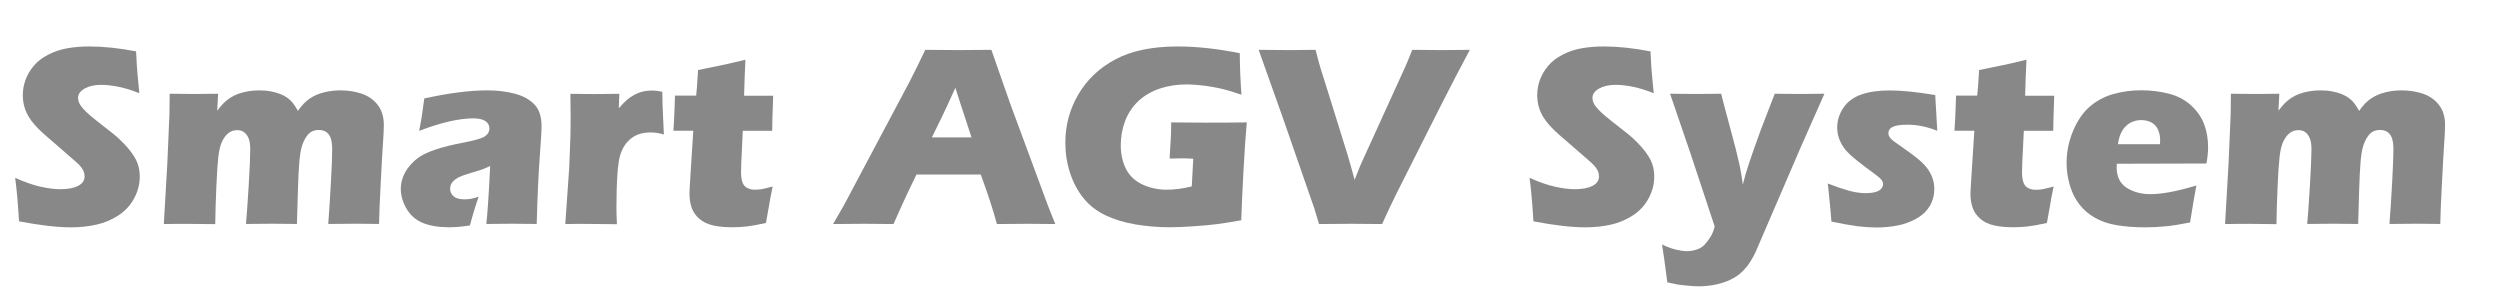 <?xml version="1.0" encoding="utf-8"?>
<!-- Generator: Adobe Illustrator 26.0.0, SVG Export Plug-In . SVG Version: 6.00 Build 0)  -->
<svg version="1.1" id="圖層_1" xmlns="http://www.w3.org/2000/svg" xmlns:xlink="http://www.w3.org/1999/xlink" x="0px" y="0px"
	 viewBox="0 0 303.52 37.42" style="enable-background:new 0 0 303.52 37.42;" xml:space="preserve">
<style type="text/css">
	.st0{fill:#638933;}
	.st1{fill:#86BC43;}
	.st2{fill:#4AA64F;}
	.st3{fill:#888888;}
	.st4{fill:url(#SVGID_1_);}
	.st5{fill:url(#SVGID_00000055665687642031298870000012480435830535519679_);}
	.st6{fill:#FFF100;}
	.st7{fill:url(#SVGID_00000049927384273107077190000008445298022530404781_);}
	.st8{fill:url(#SVGID_00000005947372662694560770000013060867077656118703_);}
	.st9{fill:url(#SVGID_00000092434158727389587810000016111324914215391373_);}
</style>
<g>
	<g>
		<path class="st3" d="M2.31,26.87c-0.13-2.2-0.29-3.96-0.47-5.28c1.16,0.52,2.19,0.88,3.1,1.08c0.91,0.2,1.7,0.3,2.38,0.3
			c0.9,0,1.62-0.13,2.15-0.4s0.8-0.65,0.8-1.17c0-0.18-0.03-0.34-0.08-0.5c-0.05-0.16-0.15-0.34-0.29-0.54
			c-0.14-0.2-0.35-0.42-0.62-0.66l-2.92-2.54c-0.68-0.58-1.16-1-1.43-1.26c-0.55-0.53-0.98-1.02-1.28-1.47
			c-0.31-0.45-0.53-0.92-0.67-1.39c-0.14-0.47-0.21-0.97-0.21-1.5c0-0.63,0.11-1.25,0.33-1.85c0.22-0.6,0.55-1.17,1-1.7
			c0.44-0.53,1.03-0.98,1.77-1.36C6.6,6.25,7.39,5.99,8.23,5.85c0.84-0.14,1.7-0.21,2.59-0.21c1.75,0,3.65,0.2,5.7,0.6
			c0.03,0.71,0.07,1.37,0.11,1.96c0.04,0.59,0.14,1.63,0.29,3.12c-0.95-0.38-1.82-0.65-2.6-0.8c-0.79-0.15-1.46-0.22-2.03-0.22
			c-0.81,0-1.47,0.15-2.01,0.45c-0.53,0.3-0.8,0.67-0.8,1.12c0,0.21,0.04,0.41,0.12,0.6c0.08,0.2,0.24,0.43,0.46,0.69
			c0.23,0.26,0.53,0.55,0.9,0.87c0.37,0.32,0.96,0.78,1.75,1.4l1.12,0.88c0.33,0.27,0.69,0.59,1.07,0.98
			c0.38,0.38,0.71,0.76,0.99,1.13c0.28,0.37,0.49,0.71,0.64,1.02c0.15,0.31,0.26,0.62,0.33,0.94c0.07,0.32,0.11,0.65,0.11,1.01
			c0,0.93-0.22,1.82-0.67,2.66c-0.44,0.84-1.07,1.53-1.89,2.08c-0.82,0.54-1.71,0.92-2.69,1.14c-0.98,0.22-2.01,0.33-3.09,0.33
			C6.97,27.6,4.86,27.36,2.31,26.87z"/>
		<path class="st3" d="M19.89,27.2l0.43-7.47l0.25-5.84l0.03-2.51c1.14,0.02,2.14,0.03,3.01,0.03c0.98,0,1.94-0.01,2.87-0.03
			l-0.11,2.06c0.32-0.41,0.59-0.73,0.81-0.95c0.22-0.22,0.49-0.43,0.81-0.64c0.32-0.2,0.65-0.36,0.99-0.48
			c0.34-0.12,0.72-0.21,1.15-0.29c0.42-0.07,0.87-0.11,1.33-0.11c0.53,0,1.01,0.04,1.46,0.13c0.44,0.09,0.83,0.2,1.15,0.33
			c0.32,0.13,0.6,0.29,0.84,0.46c0.24,0.18,0.45,0.37,0.63,0.6c0.18,0.22,0.39,0.54,0.63,0.97c0.45-0.66,0.93-1.16,1.44-1.5
			c0.51-0.34,1.08-0.59,1.73-0.75c0.65-0.16,1.31-0.24,1.99-0.24c0.9,0,1.75,0.13,2.54,0.39c0.8,0.26,1.45,0.71,1.96,1.34
			c0.51,0.64,0.77,1.46,0.77,2.47c0,0.48-0.03,1.19-0.1,2.15c-0.07,0.96-0.16,2.61-0.28,4.95c-0.12,2.34-0.19,3.98-0.2,4.92
			c-0.95-0.02-1.87-0.03-2.76-0.03c-1.08,0-2.22,0.01-3.41,0.03c0.1-1.31,0.21-2.96,0.32-4.94c0.11-1.98,0.16-3.35,0.16-4.11
			c0-0.67-0.08-1.17-0.23-1.5c-0.16-0.33-0.35-0.55-0.6-0.68c-0.24-0.12-0.51-0.18-0.8-0.18c-0.31,0-0.58,0.06-0.81,0.17
			c-0.25,0.13-0.47,0.32-0.65,0.58c-0.25,0.34-0.45,0.78-0.61,1.3c-0.12,0.41-0.22,1.03-0.29,1.86c-0.07,0.85-0.13,1.96-0.17,3.35
			l-0.12,4.15c-1.1-0.02-2.1-0.03-2.99-0.03c-0.91,0-1.98,0.01-3.2,0.03c0.09-0.92,0.2-2.46,0.33-4.63
			c0.13-2.17,0.19-3.62,0.19-4.35c0-0.62-0.06-1.08-0.19-1.39c-0.12-0.31-0.3-0.56-0.52-0.74c-0.22-0.19-0.52-0.28-0.89-0.28
			c-0.4,0-0.75,0.12-1.05,0.36c-0.3,0.24-0.56,0.58-0.77,1.02c-0.21,0.44-0.36,1.06-0.45,1.84c-0.09,0.78-0.17,1.97-0.24,3.57
			c-0.07,1.6-0.12,3.14-0.14,4.62c-1.25-0.02-2.26-0.03-3.04-0.03C22.23,27.17,21.17,27.18,19.89,27.2z"/>
		<path class="st3" d="M50.89,15.89c0.2-1.02,0.32-1.73,0.37-2.12s0.13-0.99,0.25-1.82c2.98-0.65,5.53-0.98,7.67-0.98
			c1.22,0,2.34,0.14,3.35,0.41c1.01,0.27,1.8,0.72,2.37,1.32c0.57,0.61,0.85,1.48,0.85,2.62c0,0.58-0.08,1.88-0.23,3.9
			c-0.15,2.03-0.27,4.68-0.36,7.97c-1.01-0.02-2.02-0.03-3.02-0.03c-0.97,0-2,0.01-3.1,0.03c0.14-1.14,0.3-3.48,0.47-7.04
			c-0.39,0.19-0.7,0.32-0.92,0.4c-0.22,0.08-0.61,0.21-1.17,0.37c-0.56,0.17-0.99,0.3-1.31,0.42c-0.31,0.11-0.59,0.26-0.82,0.43
			c-0.23,0.18-0.4,0.36-0.49,0.54c-0.1,0.19-0.15,0.39-0.15,0.62c0,0.35,0.14,0.65,0.42,0.9c0.28,0.25,0.72,0.37,1.33,0.37
			c0.22,0,0.45-0.02,0.7-0.05c0.25-0.04,0.59-0.13,1.02-0.27c-0.3,0.8-0.66,1.96-1.07,3.49c-0.89,0.14-1.73,0.22-2.53,0.22
			c-1.28,0-2.35-0.18-3.2-0.53c-0.85-0.36-1.51-0.93-1.97-1.73c-0.46-0.8-0.69-1.59-0.69-2.39c0-0.49,0.08-0.96,0.26-1.43
			c0.17-0.46,0.44-0.92,0.8-1.36c0.36-0.44,0.78-0.82,1.27-1.14c0.49-0.32,1.15-0.61,1.99-0.89c0.84-0.28,1.91-0.54,3.2-0.79
			c0.54-0.1,1.03-0.21,1.48-0.33c0.45-0.12,0.77-0.22,0.96-0.31s0.35-0.19,0.46-0.31c0.12-0.12,0.2-0.24,0.26-0.37
			c0.05-0.13,0.08-0.27,0.08-0.41c0-0.39-0.17-0.69-0.5-0.91c-0.33-0.21-0.82-0.32-1.46-0.32C55.69,14.38,53.5,14.88,50.89,15.89z"
			/>
		<path class="st3" d="M68.63,27.2l0.48-6.88l0.15-3.95c0.01-0.71,0.02-1.44,0.02-2.18c0-0.75-0.01-1.69-0.03-2.8
			c1.25,0.02,2.24,0.03,2.98,0.03c0.86,0,1.84-0.01,2.96-0.03l-0.06,1.75c0.4-0.45,0.73-0.79,0.99-1.02
			c0.26-0.22,0.55-0.42,0.88-0.6c0.33-0.18,0.68-0.32,1.04-0.4c0.36-0.09,0.74-0.13,1.13-0.13c0.37,0,0.79,0.05,1.24,0.16
			c0.01,1.13,0.04,2.06,0.08,2.79l0.11,2.39c-0.57-0.17-1.1-0.25-1.59-0.25c-0.62,0-1.15,0.09-1.6,0.27
			c-0.45,0.18-0.85,0.45-1.19,0.82c-0.35,0.37-0.62,0.82-0.83,1.37c-0.21,0.55-0.35,1.42-0.43,2.6c-0.08,1.19-0.12,2.55-0.12,4.08
			c0,0.54,0.02,1.2,0.06,2c-1-0.02-2.01-0.03-3.02-0.03C70.85,27.17,69.78,27.18,68.63,27.2z"/>
		<path class="st3" d="M93.81,22.64c-0.19,0.87-0.35,1.72-0.48,2.54l-0.34,1.89c-1.02,0.23-1.82,0.37-2.39,0.43
			c-0.57,0.06-1.13,0.09-1.67,0.09c-0.88,0-1.66-0.07-2.34-0.22c-0.68-0.15-1.25-0.42-1.7-0.82c-0.45-0.4-0.76-0.86-0.93-1.37
			c-0.17-0.52-0.25-1.06-0.25-1.64c0-0.1,0.01-0.29,0.01-0.55c0.01-0.26,0.05-0.85,0.11-1.76l0.34-5.36h-2.41
			c0.05-0.71,0.1-1.65,0.14-2.82l0.05-1.44h2.57c0.06-0.47,0.14-1.51,0.23-3.11l2.65-0.54c0.49-0.09,1.52-0.33,3.1-0.71
			c-0.07,1.35-0.12,2.81-0.16,4.37h3.53c-0.08,2.15-0.12,3.57-0.12,4.26h-3.57L90,19.74c-0.02,0.58-0.03,0.95-0.03,1.12
			c0,0.5,0.05,0.91,0.16,1.24c0.11,0.33,0.3,0.57,0.57,0.71c0.27,0.14,0.58,0.22,0.91,0.22c0.25,0,0.51-0.02,0.78-0.05
			C92.65,22.94,93.13,22.83,93.81,22.64z"/>
		<path class="st3" d="M101.14,27.2l1.29-2.23l8.02-15.09l0.85-1.69c0.25-0.5,0.59-1.21,1.04-2.14c1.82,0.02,3.15,0.03,3.98,0.03
			c1.46,0,2.8-0.01,4.04-0.03l2.26,6.46l4.6,12.43l0.9,2.26c-1.79-0.02-2.88-0.03-3.26-0.03c-0.87,0-2.15,0.01-3.83,0.03
			c-0.45-1.7-1.11-3.71-1.96-6.01h-7.8c-0.9,1.82-1.83,3.82-2.79,6.01c-1.92-0.02-3.1-0.03-3.54-0.03
			C104.16,27.17,102.89,27.18,101.14,27.2z M113.14,16.68h4.81c-1.2-3.64-1.85-5.65-1.96-6.02c-0.68,1.52-1.26,2.76-1.73,3.73
			L113.14,16.68z"/>
		<path class="st3" d="M142.19,14.86c1.42,0.02,2.76,0.03,4.04,0.03c2.19,0,3.91-0.01,5.14-0.03c-0.13,1.42-0.27,3.42-0.41,6.01
			c-0.14,2.59-0.22,4.55-0.26,5.87c-1.19,0.22-2.17,0.37-2.95,0.47c-0.78,0.1-1.72,0.19-2.81,0.26c-1.1,0.08-2.07,0.12-2.93,0.12
			c-1.41,0-2.78-0.11-4.14-0.34c-1.35-0.23-2.56-0.59-3.63-1.1c-1.07-0.51-1.96-1.19-2.67-2.06c-0.71-0.87-1.26-1.9-1.65-3.08
			c-0.39-1.19-0.58-2.42-0.58-3.69c0-2.1,0.52-4.04,1.57-5.84s2.54-3.22,4.5-4.27c1.96-1.05,4.49-1.57,7.59-1.57
			c2.26,0,4.77,0.27,7.52,0.82c0,1.51,0.07,3.19,0.2,5.04c-0.74-0.25-1.35-0.44-1.81-0.57c-0.46-0.13-1-0.25-1.61-0.36
			c-0.61-0.11-1.2-0.19-1.75-0.24c-0.55-0.05-1.05-0.08-1.48-0.08c-1.14,0-2.21,0.16-3.22,0.49c-1.01,0.33-1.88,0.83-2.61,1.5
			c-0.73,0.68-1.27,1.49-1.63,2.42c-0.36,0.94-0.54,1.93-0.54,2.98c0,1.06,0.21,2.01,0.62,2.84c0.41,0.83,1.07,1.46,1.97,1.9
			c0.9,0.43,1.9,0.65,3.01,0.65c0.92,0,1.93-0.13,3.02-0.4l0.18-3.36c-0.67-0.03-1.07-0.05-1.2-0.05L142,19.25l0.11-1.91
			c0.01-0.21,0.03-0.5,0.05-0.89C142.18,16.06,142.19,15.53,142.19,14.86z"/>
		<path class="st3" d="M160.14,27.2l-0.57-1.89l-3.78-10.89l-2.98-8.37c1.4,0.02,2.65,0.03,3.75,0.03c0.67,0,1.72-0.01,3.16-0.03
			c0.24,0.92,0.42,1.62,0.56,2.09c0.19,0.62,0.54,1.74,1.06,3.37l2.28,7.33c0.23,0.77,0.51,1.76,0.84,2.99l0.71-1.78l5.4-11.85
			c0.09-0.22,0.2-0.47,0.32-0.74c0.12-0.28,0.31-0.75,0.57-1.41c1.5,0.02,2.7,0.03,3.61,0.03c0.57,0,1.69-0.01,3.38-0.03
			c-1.05,1.96-2.25,4.26-3.58,6.88l-5.34,10.6c-0.52,1.03-1.09,2.26-1.73,3.67c-1.74-0.02-2.98-0.03-3.72-0.03
			C163.37,27.17,162.06,27.18,160.14,27.2z"/>
		<path class="st3" d="M186.17,26.87c-0.13-2.2-0.29-3.96-0.47-5.28c1.16,0.52,2.19,0.88,3.1,1.08c0.91,0.2,1.7,0.3,2.38,0.3
			c0.9,0,1.62-0.13,2.15-0.4c0.53-0.26,0.8-0.65,0.8-1.17c0-0.18-0.03-0.34-0.08-0.5c-0.05-0.16-0.15-0.34-0.29-0.54
			c-0.15-0.2-0.35-0.42-0.62-0.66l-2.92-2.54c-0.68-0.58-1.16-1-1.43-1.26c-0.55-0.53-0.98-1.02-1.28-1.47
			c-0.31-0.45-0.53-0.92-0.67-1.39c-0.14-0.47-0.21-0.97-0.21-1.5c0-0.63,0.11-1.25,0.33-1.85c0.22-0.6,0.56-1.17,1-1.7
			c0.44-0.53,1.03-0.98,1.77-1.36c0.73-0.38,1.52-0.64,2.36-0.78c0.84-0.14,1.7-0.21,2.59-0.21c1.75,0,3.65,0.2,5.7,0.6
			c0.03,0.71,0.07,1.37,0.11,1.96c0.04,0.59,0.14,1.63,0.29,3.12c-0.95-0.38-1.82-0.65-2.6-0.8c-0.78-0.15-1.46-0.22-2.03-0.22
			c-0.81,0-1.47,0.15-2.01,0.45c-0.53,0.3-0.8,0.67-0.8,1.12c0,0.21,0.04,0.41,0.12,0.6c0.08,0.2,0.24,0.43,0.47,0.69
			c0.23,0.26,0.53,0.55,0.9,0.87c0.37,0.32,0.96,0.78,1.75,1.4l1.12,0.88c0.33,0.27,0.69,0.59,1.07,0.98
			c0.38,0.38,0.71,0.76,0.99,1.13c0.28,0.37,0.49,0.71,0.64,1.02s0.26,0.62,0.33,0.94c0.07,0.32,0.11,0.65,0.11,1.01
			c0,0.93-0.22,1.82-0.67,2.66c-0.44,0.84-1.07,1.53-1.89,2.08c-0.82,0.54-1.71,0.92-2.69,1.14c-0.98,0.22-2.01,0.33-3.09,0.33
			C190.83,27.6,188.72,27.36,186.17,26.87z"/>
		<path class="st3" d="M202.43,34.28c-0.32-2.47-0.54-4-0.65-4.6c0.65,0.31,1.23,0.52,1.73,0.64c0.5,0.11,0.93,0.17,1.29,0.17
			c0.38,0,0.74-0.05,1.08-0.16c0.34-0.1,0.6-0.23,0.8-0.38c0.2-0.15,0.41-0.38,0.64-0.69c0.23-0.31,0.41-0.58,0.52-0.8
			c0.11-0.22,0.23-0.54,0.34-0.95l-2.92-8.82l-2.5-7.31c1.54,0.02,2.62,0.03,3.24,0.03c0.72,0,1.71-0.01,2.96-0.03
			c0.2,0.8,0.56,2.17,1.09,4.12c0.53,1.95,0.92,3.48,1.16,4.59c0.13,0.61,0.26,1.38,0.39,2.32l0.32-1.24
			c0.1-0.33,0.22-0.71,0.36-1.13c0.13-0.42,0.3-0.93,0.51-1.52l1.01-2.82l1.67-4.32c1.29,0.02,2.27,0.03,2.93,0.03
			c0.58,0,1.61-0.01,3.1-0.03l-2.99,6.76l-5.4,12.54c-0.35,0.7-0.69,1.26-1.01,1.67c-0.3,0.37-0.63,0.7-0.98,0.98
			c-0.33,0.26-0.69,0.47-1.07,0.65c-0.52,0.24-1.09,0.42-1.71,0.56c-0.68,0.14-1.37,0.22-2.08,0.22c-0.32,0-0.74-0.02-1.27-0.07
			c-0.53-0.05-0.95-0.09-1.28-0.14C203.39,34.49,202.96,34.4,202.43,34.28z"/>
		<path class="st3" d="M222.35,26.9c-0.04-0.45-0.08-0.93-0.12-1.43c-0.04-0.5-0.11-1.19-0.2-2.07l-0.12-1.12
			c1,0.39,1.86,0.68,2.58,0.88c0.72,0.19,1.39,0.29,1.99,0.29c0.5,0,0.91-0.05,1.23-0.14c0.31-0.09,0.54-0.23,0.69-0.4
			c0.14-0.18,0.22-0.36,0.22-0.54c0-0.17-0.05-0.33-0.16-0.49c-0.11-0.16-0.35-0.38-0.73-0.66c-0.84-0.62-1.59-1.18-2.23-1.69
			c-0.64-0.51-1.13-0.96-1.45-1.35c-0.32-0.39-0.57-0.82-0.74-1.27c-0.17-0.45-0.26-0.92-0.26-1.41c0-0.86,0.25-1.66,0.74-2.4
			c0.49-0.74,1.21-1.28,2.17-1.62c0.96-0.34,2.12-0.5,3.49-0.5c1.44,0,3.27,0.19,5.5,0.56l0.25,4.34c-1.25-0.5-2.45-0.74-3.61-0.74
			c-0.82,0-1.41,0.08-1.77,0.25c-0.37,0.17-0.55,0.42-0.55,0.77c0,0.11,0.02,0.22,0.06,0.33c0.04,0.1,0.12,0.21,0.22,0.33
			c0.11,0.11,0.24,0.23,0.4,0.35c0.16,0.12,0.55,0.4,1.17,0.83c0.62,0.43,1.11,0.79,1.46,1.07c0.58,0.45,1.02,0.88,1.32,1.26
			c0.31,0.39,0.54,0.8,0.7,1.24c0.16,0.44,0.24,0.9,0.24,1.39c0,0.73-0.18,1.41-0.53,2.02c-0.36,0.61-0.89,1.13-1.61,1.54
			c-0.72,0.41-1.5,0.7-2.33,0.86c-0.84,0.16-1.7,0.24-2.59,0.24c-0.6,0-1.35-0.05-2.25-0.15C224.6,27.34,223.55,27.16,222.35,26.9z"
			/>
		<path class="st3" d="M249.33,22.64c-0.19,0.87-0.35,1.72-0.48,2.54l-0.34,1.89c-1.02,0.23-1.82,0.37-2.39,0.43
			c-0.57,0.06-1.13,0.09-1.67,0.09c-0.88,0-1.66-0.07-2.34-0.22c-0.68-0.15-1.25-0.42-1.7-0.82c-0.45-0.4-0.77-0.86-0.93-1.37
			c-0.17-0.52-0.25-1.06-0.25-1.64c0-0.1,0.01-0.29,0.02-0.55c0.01-0.26,0.05-0.85,0.11-1.76l0.34-5.36h-2.41
			c0.05-0.71,0.1-1.65,0.14-2.82l0.05-1.44h2.57c0.06-0.47,0.14-1.51,0.23-3.11l2.65-0.54c0.49-0.09,1.52-0.33,3.1-0.71
			c-0.07,1.35-0.12,2.81-0.16,4.37h3.53c-0.08,2.15-0.12,3.57-0.12,4.26h-3.57l-0.19,3.87c-0.02,0.58-0.03,0.95-0.03,1.12
			c0,0.5,0.05,0.91,0.16,1.24c0.11,0.33,0.3,0.57,0.57,0.71c0.27,0.14,0.58,0.22,0.91,0.22c0.25,0,0.51-0.02,0.78-0.05
			C248.17,22.94,248.65,22.83,249.33,22.64z"/>
		<path class="st3" d="M266.66,22.52c-0.13,0.62-0.39,2.12-0.77,4.49c-1.2,0.24-2.21,0.4-3.02,0.47c-0.82,0.08-1.64,0.12-2.48,0.12
			c-1.23,0-2.36-0.09-3.39-0.26c-1.03-0.17-1.92-0.47-2.67-0.91c-0.75-0.43-1.38-0.97-1.88-1.62s-0.89-1.41-1.15-2.3
			c-0.26-0.89-0.4-1.8-0.4-2.74c0-1.32,0.26-2.61,0.79-3.88c0.53-1.26,1.21-2.25,2.04-2.96c0.83-0.71,1.79-1.22,2.87-1.52
			c1.08-0.3,2.2-0.45,3.33-0.45c1.18,0,2.3,0.14,3.37,0.41c1.07,0.27,1.98,0.75,2.72,1.43c0.74,0.68,1.27,1.45,1.59,2.31
			c0.32,0.86,0.47,1.78,0.47,2.77c0,0.59-0.07,1.24-0.2,1.97L257,19.88c-0.01,0.16-0.02,0.31-0.02,0.45c0,1.11,0.4,1.93,1.19,2.45
			c0.8,0.52,1.77,0.79,2.91,0.79c0.68,0,1.46-0.08,2.33-0.24C264.3,23.17,265.38,22.9,266.66,22.52z M257.13,17.51h5.11
			c0.01-0.18,0.02-0.33,0.02-0.45c0-0.54-0.1-1-0.29-1.38c-0.19-0.38-0.46-0.66-0.82-0.84c-0.36-0.18-0.76-0.26-1.2-0.26
			c-0.31,0-0.61,0.05-0.9,0.15c-0.29,0.1-0.55,0.24-0.78,0.43c-0.23,0.19-0.43,0.41-0.58,0.66c-0.15,0.25-0.27,0.49-0.34,0.72
			C257.27,16.78,257.2,17.1,257.13,17.51z"/>
		<path class="st3" d="M270.14,27.2l0.43-7.47l0.25-5.84l0.03-2.51c1.14,0.02,2.14,0.03,3.01,0.03c0.98,0,1.94-0.01,2.87-0.03
			l-0.11,2.06c0.32-0.41,0.59-0.73,0.81-0.95c0.22-0.22,0.49-0.43,0.81-0.64c0.32-0.2,0.65-0.36,0.99-0.48
			c0.34-0.12,0.72-0.21,1.15-0.29c0.42-0.07,0.87-0.11,1.33-0.11c0.53,0,1.01,0.04,1.46,0.13c0.44,0.09,0.83,0.2,1.15,0.33
			s0.6,0.29,0.84,0.46c0.24,0.18,0.45,0.37,0.63,0.6c0.18,0.22,0.39,0.54,0.63,0.97c0.45-0.66,0.93-1.16,1.44-1.5
			c0.51-0.34,1.08-0.59,1.73-0.75c0.65-0.16,1.31-0.24,1.99-0.24c0.9,0,1.75,0.13,2.54,0.39c0.8,0.26,1.45,0.71,1.96,1.34
			s0.77,1.46,0.77,2.47c0,0.48-0.03,1.19-0.1,2.15c-0.07,0.96-0.16,2.61-0.28,4.95c-0.12,2.34-0.19,3.98-0.2,4.92
			c-0.95-0.02-1.87-0.03-2.76-0.03c-1.08,0-2.22,0.01-3.41,0.03c0.1-1.31,0.21-2.96,0.32-4.94c0.11-1.98,0.16-3.35,0.16-4.11
			c0-0.67-0.08-1.17-0.23-1.5c-0.16-0.33-0.35-0.55-0.6-0.68c-0.24-0.12-0.51-0.18-0.8-0.18c-0.31,0-0.58,0.06-0.81,0.17
			c-0.25,0.13-0.47,0.32-0.65,0.58c-0.25,0.34-0.45,0.78-0.61,1.3c-0.12,0.41-0.22,1.03-0.29,1.86c-0.07,0.85-0.13,1.96-0.17,3.35
			l-0.12,4.15c-1.1-0.02-2.1-0.03-2.99-0.03c-0.91,0-1.98,0.01-3.2,0.03c0.09-0.92,0.2-2.46,0.33-4.63
			c0.12-2.17,0.19-3.62,0.19-4.35c0-0.62-0.06-1.08-0.19-1.39c-0.12-0.31-0.3-0.56-0.52-0.74c-0.22-0.19-0.52-0.28-0.89-0.28
			c-0.4,0-0.75,0.12-1.05,0.36c-0.3,0.24-0.56,0.58-0.77,1.02c-0.21,0.44-0.36,1.06-0.45,1.84c-0.09,0.78-0.17,1.97-0.24,3.57
			c-0.07,1.6-0.12,3.14-0.14,4.62c-1.25-0.02-2.26-0.03-3.04-0.03C272.48,27.17,271.41,27.18,270.14,27.2z"/>
	</g>
</g>
</svg>
